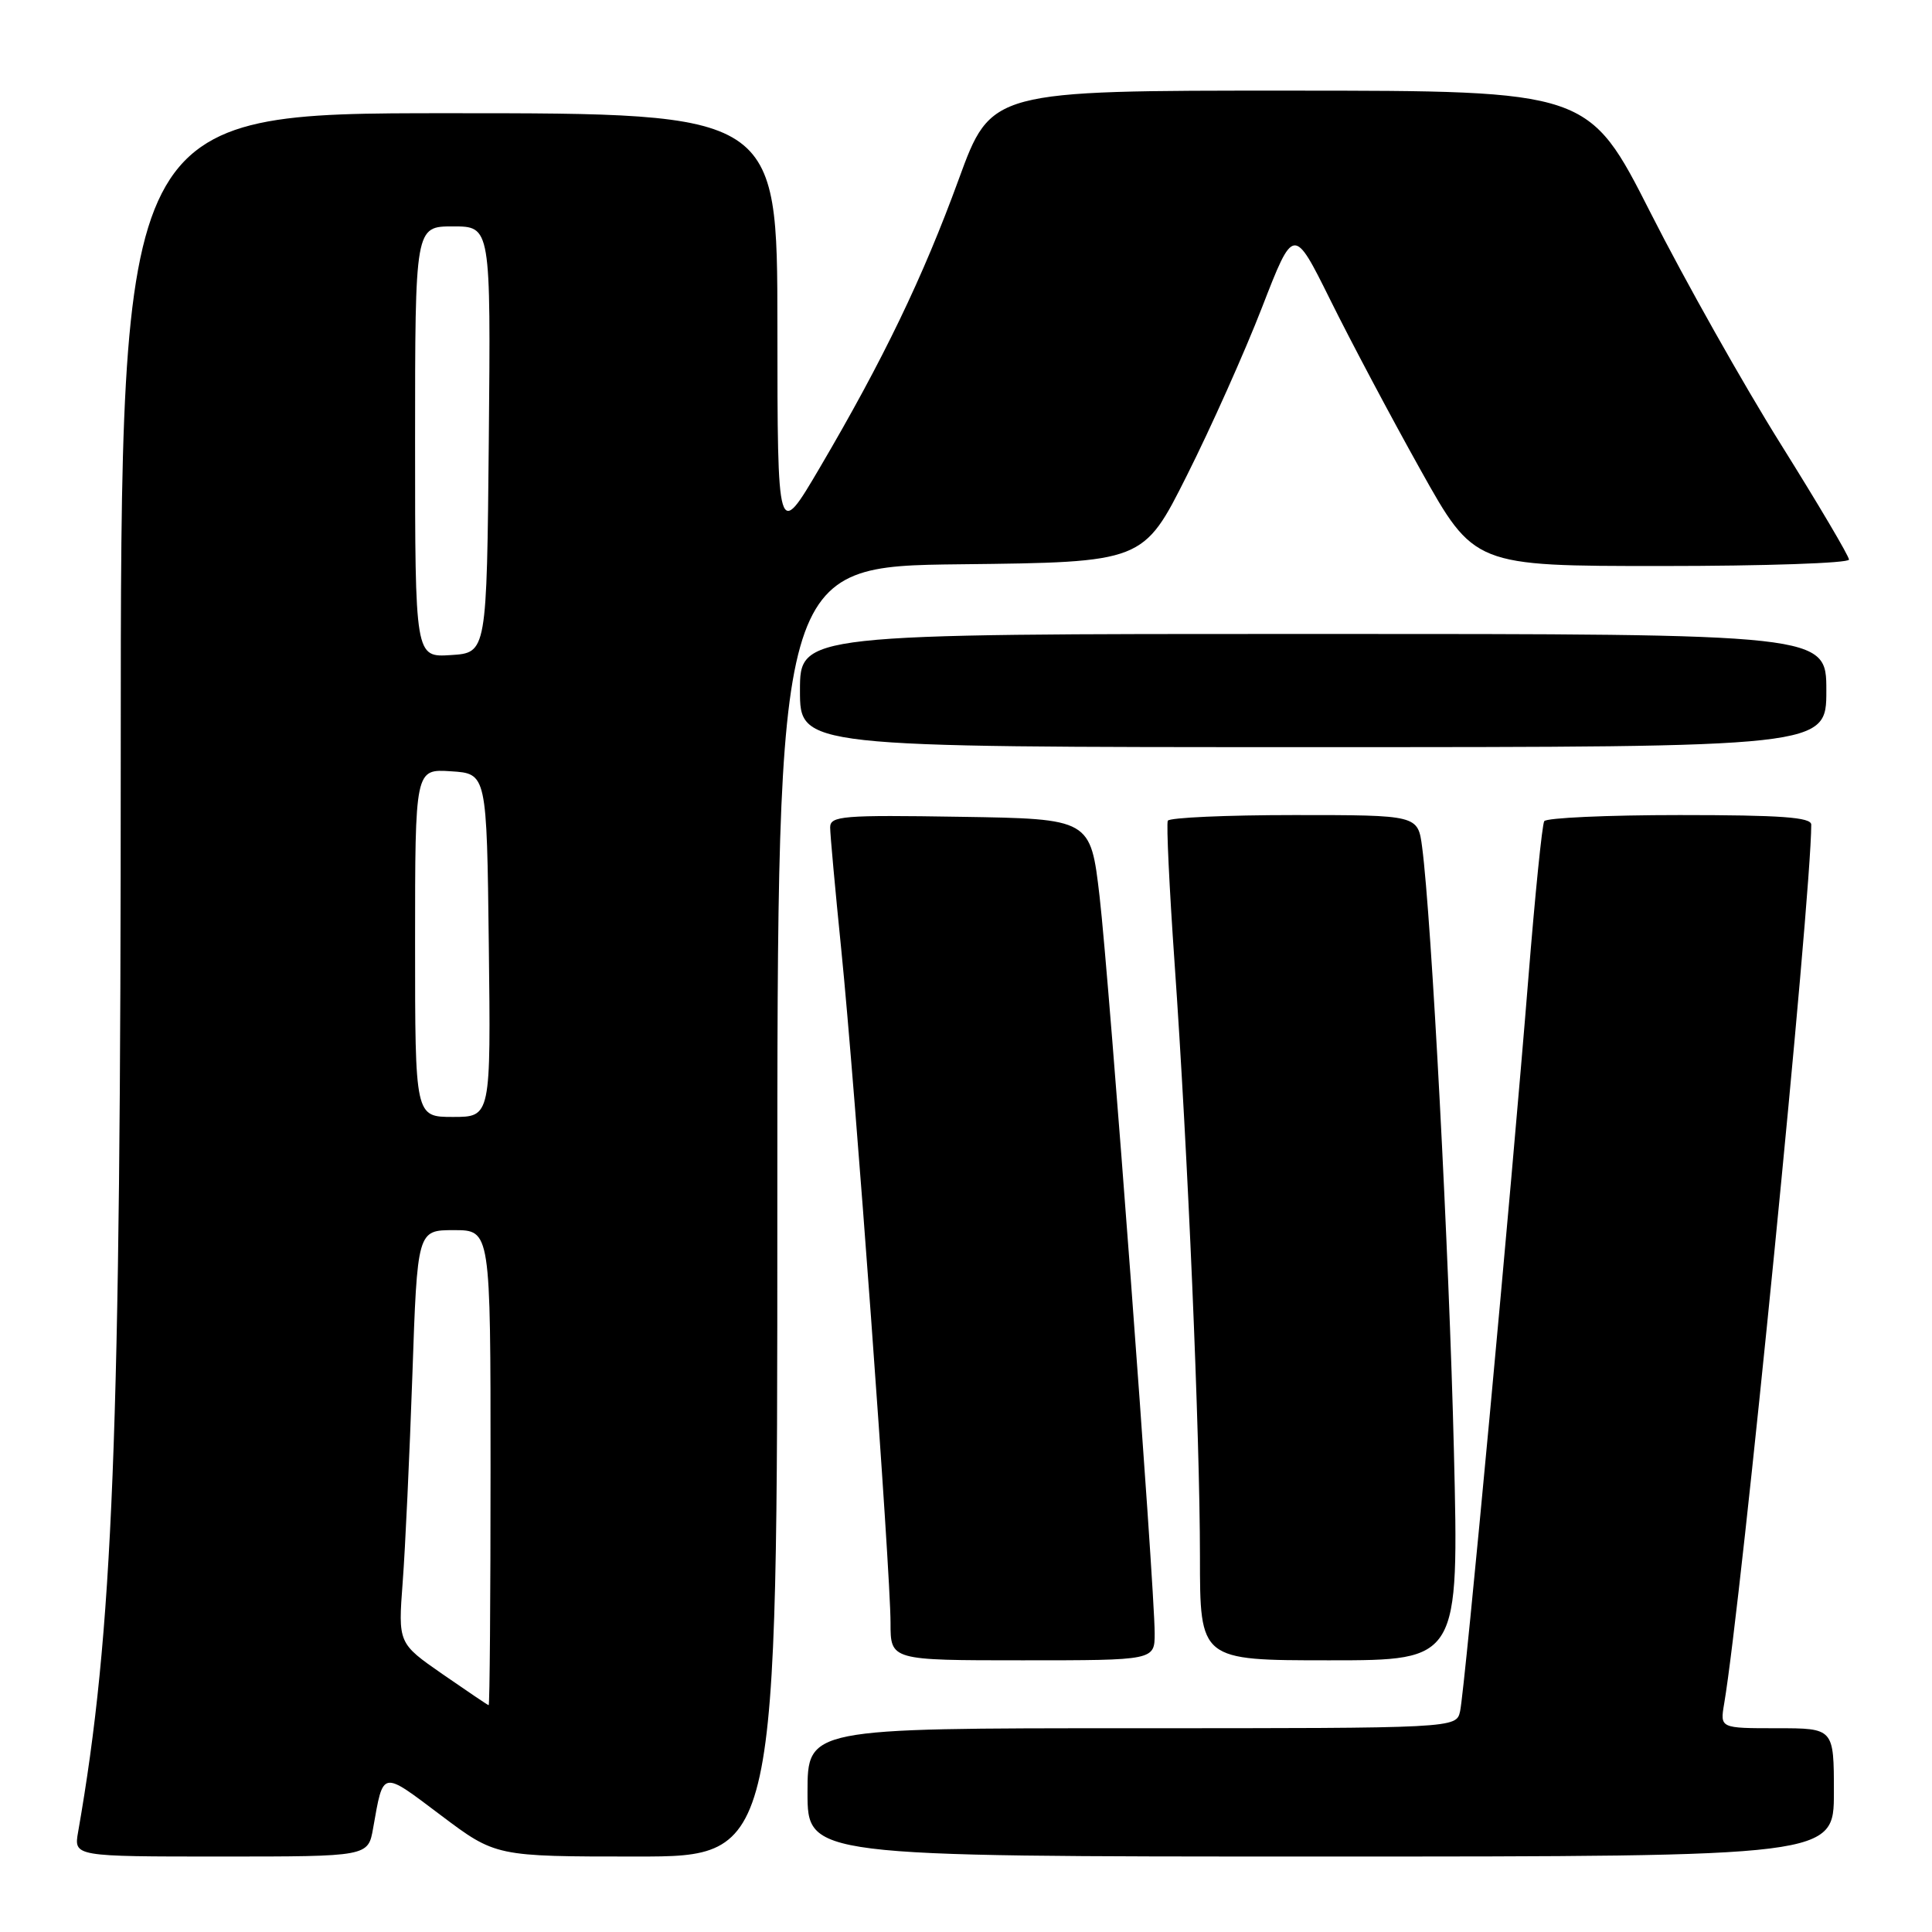 <?xml version="1.0" encoding="UTF-8" standalone="no"?>
<!DOCTYPE svg PUBLIC "-//W3C//DTD SVG 1.1//EN" "http://www.w3.org/Graphics/SVG/1.1/DTD/svg11.dtd" >
<svg xmlns="http://www.w3.org/2000/svg" xmlns:xlink="http://www.w3.org/1999/xlink" version="1.1" viewBox="0 0 256 256">
 <g >
 <path fill="currentColor"
d=" M 49.44 242.25 C 50.82 234.49 50.48 234.56 58.40 240.52 C 65.68 246.00 65.68 246.00 84.34 246.00 C 103.00 246.00 103.00 246.00 103.00 160.52 C 103.00 75.04 103.00 75.04 127.25 74.77 C 151.50 74.50 151.50 74.50 157.27 63.00 C 160.45 56.67 164.93 46.65 167.23 40.72 C 171.41 29.95 171.41 29.95 176.26 39.72 C 178.92 45.10 184.30 55.24 188.22 62.25 C 195.34 75.00 195.34 75.00 220.17 75.00 C 233.83 75.00 245.00 74.62 245.00 74.15 C 245.00 73.68 240.94 66.82 235.99 58.90 C 231.03 50.98 223.27 37.19 218.74 28.26 C 210.50 12.02 210.50 12.02 170.91 12.01 C 131.33 12.00 131.33 12.00 127.04 23.75 C 122.30 36.74 117.04 47.66 108.61 62.00 C 103.02 71.50 103.02 71.50 103.01 43.25 C 103.00 15.00 103.00 15.00 59.50 15.00 C 16.00 15.00 16.00 15.00 16.00 99.89 C 16.00 190.72 14.99 216.24 10.35 242.75 C 9.78 246.00 9.78 246.00 29.28 246.00 C 48.78 246.00 48.78 246.00 49.44 242.25 Z  M 243.00 237.50 C 243.00 229.00 243.00 229.00 235.45 229.00 C 227.91 229.00 227.91 229.00 228.46 225.75 C 230.75 212.34 240.00 118.97 240.00 109.27 C 240.00 108.29 236.01 108.00 222.56 108.00 C 212.97 108.00 204.89 108.37 204.62 108.81 C 204.34 109.26 203.40 118.60 202.52 129.56 C 200.29 157.44 194.09 224.04 193.47 226.75 C 192.96 229.00 192.96 229.00 149.98 229.00 C 107.00 229.00 107.00 229.00 107.00 237.50 C 107.00 246.00 107.00 246.00 175.00 246.00 C 243.00 246.00 243.00 246.00 243.00 237.50 Z  M 153.00 216.42 C 153.00 210.33 146.97 129.66 145.70 118.78 C 144.50 108.50 144.50 108.50 127.25 108.23 C 111.64 107.98 110.00 108.11 110.00 109.64 C 110.00 110.56 110.67 117.89 111.48 125.91 C 113.28 143.69 118.00 208.19 118.00 215.05 C 118.00 220.00 118.00 220.00 135.50 220.00 C 153.00 220.00 153.00 220.00 153.00 216.42 Z  M 192.65 192.25 C 192.02 166.11 189.68 121.64 188.44 112.25 C 187.88 108.00 187.88 108.00 171.50 108.00 C 162.49 108.00 154.95 108.34 154.74 108.75 C 154.54 109.16 154.94 117.60 155.63 127.50 C 157.40 152.75 158.99 189.99 159.00 206.25 C 159.00 220.00 159.00 220.00 176.16 220.00 C 193.32 220.00 193.32 220.00 192.65 192.25 Z  M 242.00 91.50 C 242.00 84.00 242.00 84.00 174.00 84.00 C 106.00 84.00 106.00 84.00 106.00 91.50 C 106.00 99.00 106.00 99.00 174.00 99.00 C 242.00 99.00 242.00 99.00 242.00 91.50 Z  M 58.62 221.82 C 52.75 217.74 52.75 217.74 53.36 209.62 C 53.70 205.16 54.27 192.84 54.64 182.25 C 55.30 163.00 55.30 163.00 60.15 163.00 C 65.00 163.00 65.00 163.00 65.00 194.50 C 65.00 211.82 64.89 225.98 64.75 225.95 C 64.61 225.92 61.86 224.06 58.62 221.82 Z  M 55.00 124.95 C 55.00 101.89 55.00 101.89 59.75 102.20 C 64.50 102.50 64.50 102.50 64.77 125.25 C 65.04 148.00 65.04 148.00 60.02 148.00 C 55.00 148.00 55.00 148.00 55.00 124.95 Z  M 55.00 58.55 C 55.00 30.00 55.00 30.00 60.02 30.00 C 65.03 30.00 65.03 30.00 64.77 58.25 C 64.50 86.50 64.50 86.50 59.75 86.80 C 55.00 87.11 55.00 87.11 55.00 58.55 Z "/>
</g>
</svg>